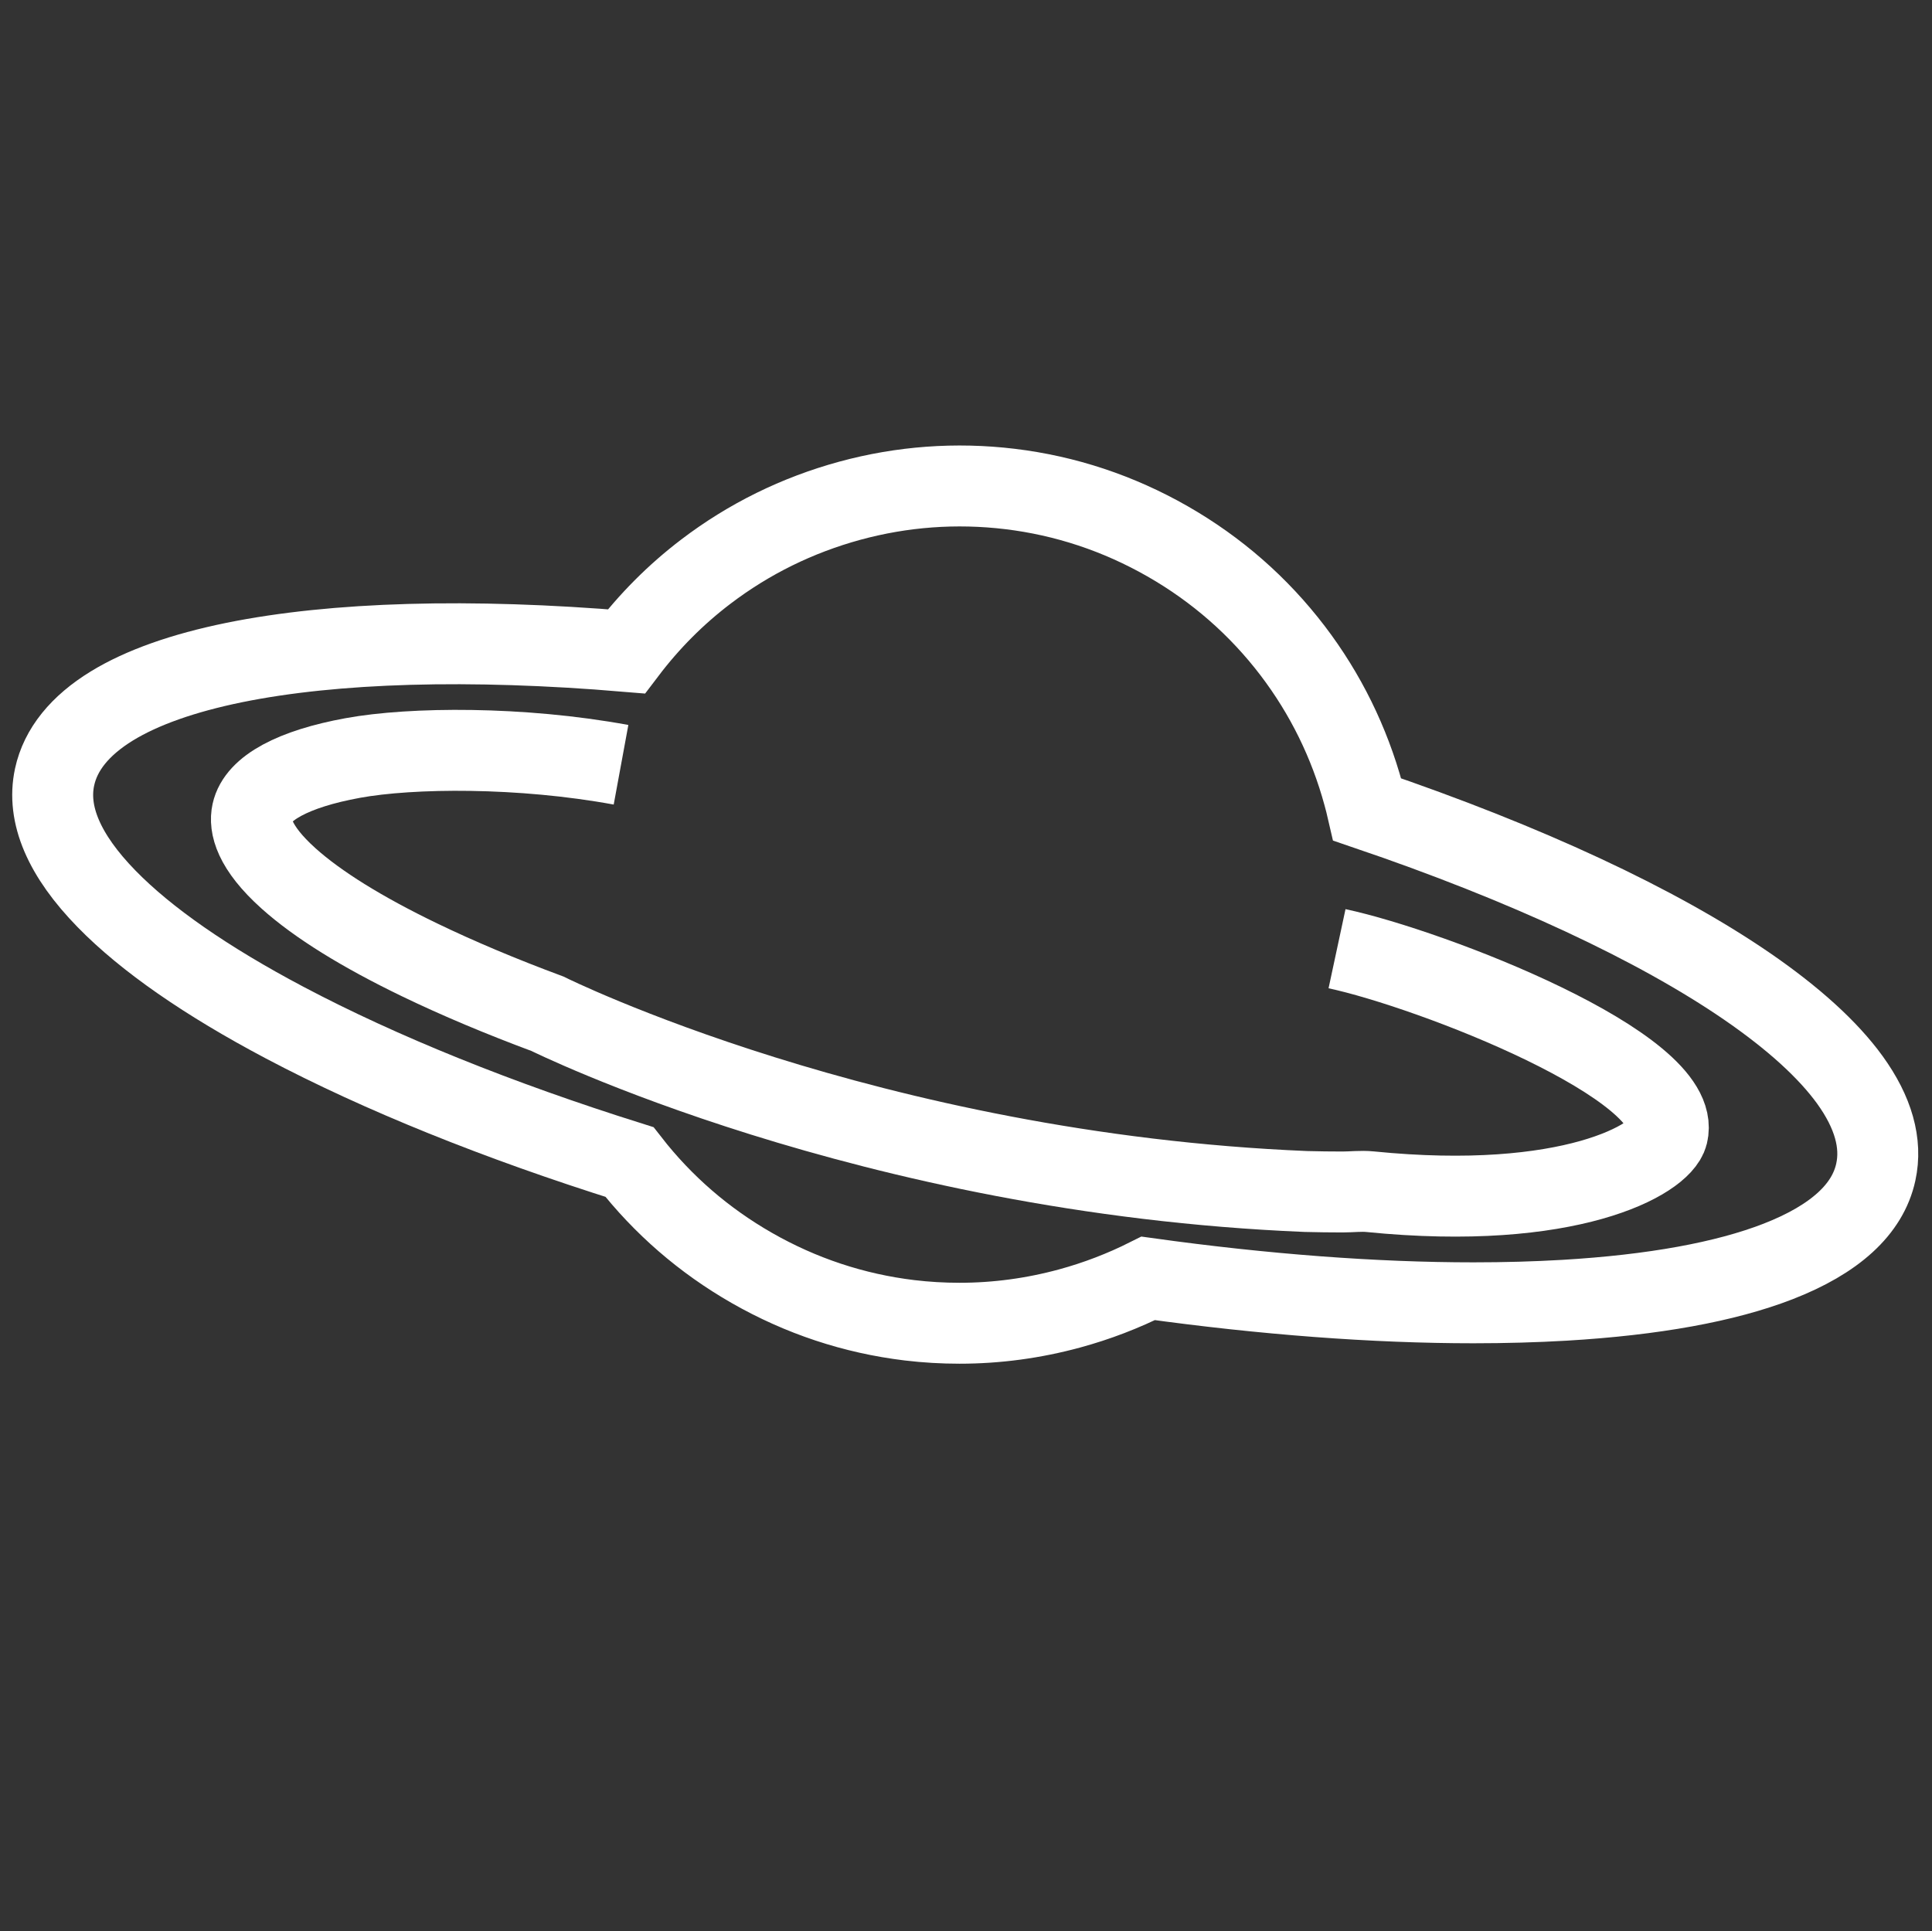 <?xml version="1.0" encoding="utf-8"?>
<!-- Generator: Adobe Illustrator 16.0.0, SVG Export Plug-In . SVG Version: 6.00 Build 0)  -->
<!DOCTYPE svg PUBLIC "-//W3C//DTD SVG 1.1//EN" "http://www.w3.org/Graphics/SVG/1.1/DTD/svg11.dtd">
<svg version="1.1" id="Layer_1" xmlns="http://www.w3.org/2000/svg" xmlns:xlink="http://www.w3.org/1999/xlink" x="0px" y="0px"
	 width="47.741px" height="47.727px" viewBox="0 0 47.741 47.727" enable-background="new 0 0 47.741 47.727" xml:space="preserve">
<rect x="0" y="0" width="47.741" height="47.727" fill="#333333" stroke="none"/>
<path fill="none" stroke="#FFFFFF" stroke-width="2" stroke-miterlimit="10" d="M45.712,26.688c-0.54-0.746-1.396-1.524-2.542-2.312
	c-2.229-1.53-5.47-3.039-9.382-4.37c-0.028-0.122-0.06-0.244-0.093-0.365c-0.353-1.297-0.942-2.494-1.752-3.558
	c-0.84-1.102-1.88-2.012-3.092-2.705s-2.523-1.129-3.898-1.294c-1.328-0.159-2.658-0.062-3.955,0.291
	c-1.296,0.354-2.492,0.942-3.557,1.753c-0.745,0.567-1.401,1.228-1.964,1.97c-3.863-0.324-7.212-0.229-9.691,0.276
	c-1.263,0.258-2.279,0.618-3.021,1.072c-0.792,0.486-1.269,1.077-1.416,1.757c-0.199,0.921,0.232,1.934,1.285,3.012
	c0.978,1.002,2.459,2.031,4.401,3.058c2.374,1.255,5.285,2.427,8.519,3.444c0.827,1.062,1.843,1.942,3.022,2.617
	c1.212,0.694,2.523,1.129,3.899,1.295c0.411,0.049,0.824,0.073,1.235,0.073c0.914,0,1.825-0.122,2.719-0.365
	c0.677-0.184,1.326-0.434,1.944-0.744c2.867,0.398,5.591,0.604,8.036,0.604c0.78,0,1.533-0.021,2.253-0.063
	c2.194-0.13,3.969-0.452,5.273-0.958c1.404-0.546,2.218-1.289,2.417-2.209C46.508,28.258,46.292,27.491,45.712,26.688z"/>
<path fill="none" stroke="#FFFFFF" stroke-width="2" stroke-miterlimit="10" d="M13.528,25.055"/>
<path fill="none" stroke="#FFFFFF" stroke-width="2" stroke-miterlimit="10" d="M33.039,23.446c2.333,0.5,8.583,2.917,8.167,4.583
	c-0.156,0.623-2.417,1.917-7.354,1.422c-0.221-0.022-0.448,0.007-0.679,0.007c-0.295,0-0.597-0.004-0.904-0.012
	c-10.801-0.445-18.74-4.392-18.74-4.392c-1.149-0.427-2.209-0.873-3.156-1.33c-1.432-0.691-2.523-1.369-3.243-2.015
	c-0.867-0.778-0.969-1.315-0.9-1.628c0.13-0.601,1.014-1.079,2.487-1.348c1.455-0.266,4.156-0.288,6.629,0.167"/>
</svg>
